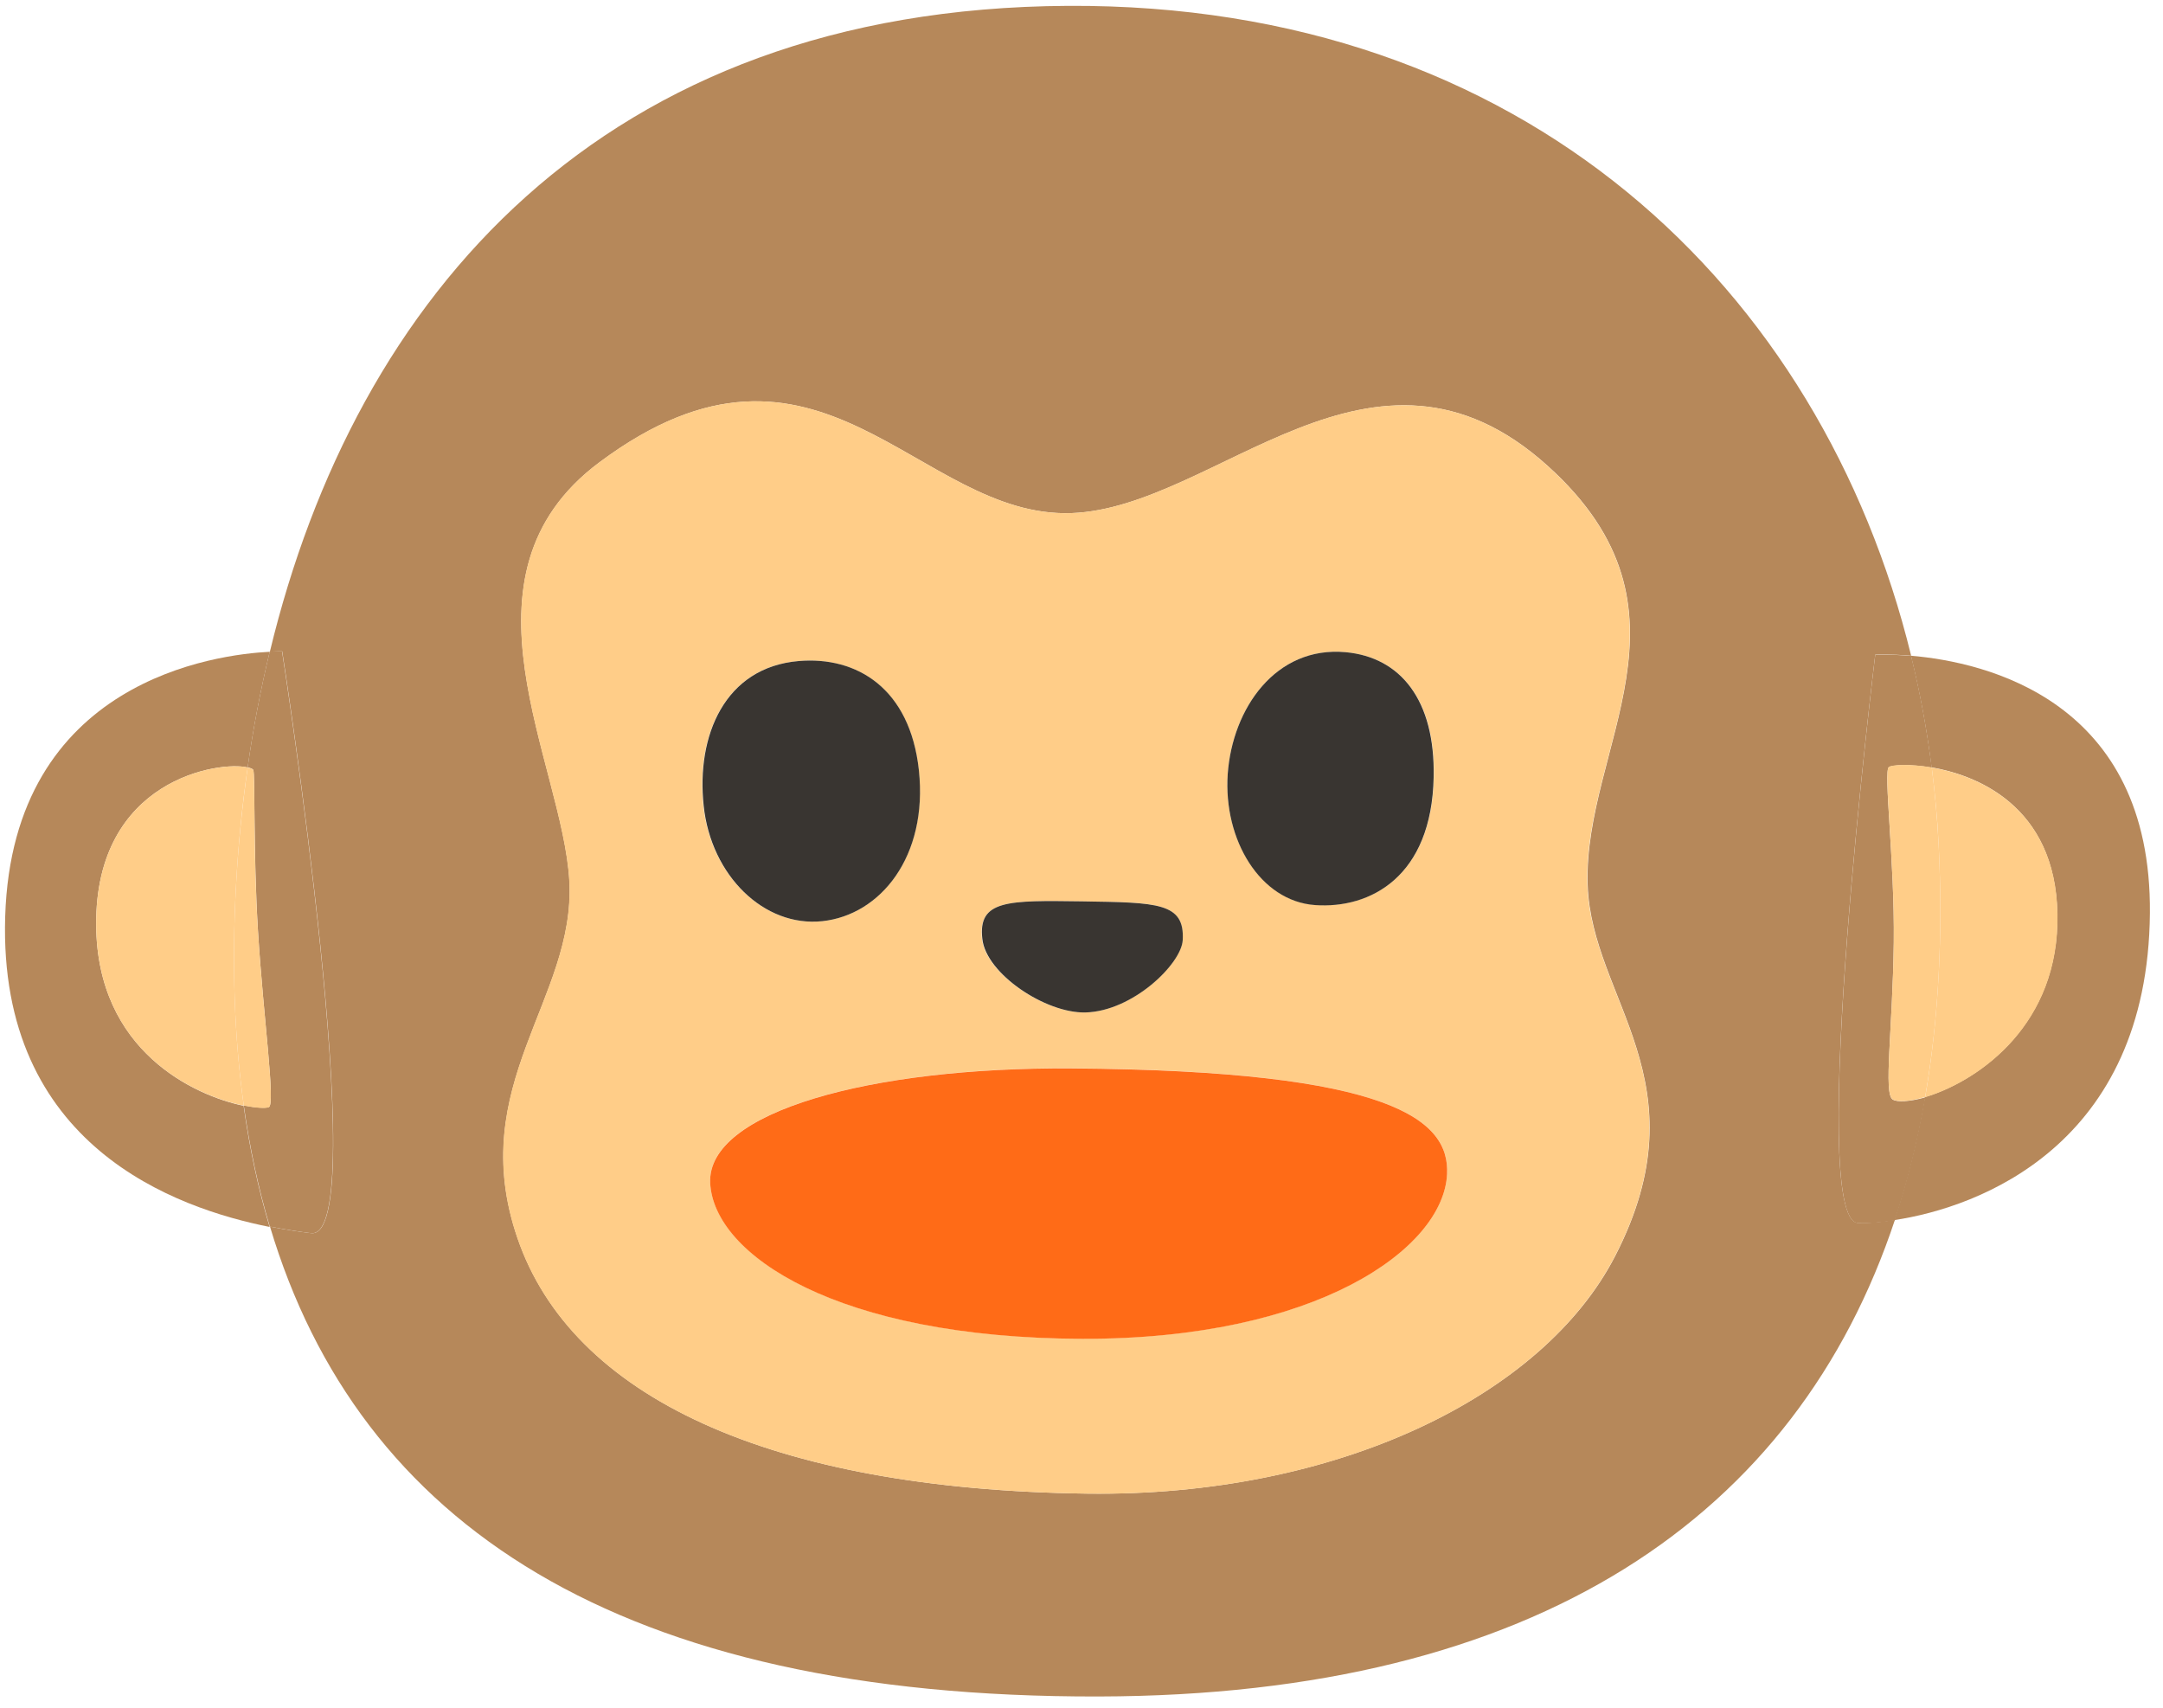 <svg width="171" height="135" viewBox="0 0 171 135" fill="none" xmlns="http://www.w3.org/2000/svg">
<path d="M146.899 96.677C142.761 96.53 148.25 51.753 148.25 51.753C148.25 51.753 149.366 51.691 151.089 51.837C143.984 22.774 120.521 0.267 84.431 0.463C47.55 0.663 28.117 23.432 21.337 51.511C21.958 51.48 22.311 51.492 22.311 51.492C22.311 51.492 29.582 98.105 24.594 97.483C23.817 97.388 22.701 97.239 21.344 96.964C28.376 120.478 48.883 134.205 86.88 134.111C121.573 134.036 142.04 119.804 149.806 96.435C148.551 96.64 147.549 96.702 146.899 96.677ZM127.696 99.281C121.981 110.382 105.644 118.322 85.988 118.075C60.711 117.747 45.195 110.348 40.919 97.888C36.744 85.754 45.533 78.985 45.016 69.64C44.499 60.281 35.368 45.519 47.378 36.558C64.83 23.529 72.55 41.01 84.719 40.562C96.183 40.147 108.522 24.336 122.372 36.842C135.072 48.309 125.147 59.052 125.517 69.965C125.82 79.014 134.78 85.503 127.696 99.281Z" fill="#B6885A"/>
<path d="M122.358 36.842C108.522 24.336 96.168 40.147 84.705 40.563C72.536 40.996 64.816 23.529 47.364 36.558C35.368 45.519 44.485 60.281 45.002 69.64C45.519 78.999 36.73 85.754 40.905 97.889C45.181 110.348 60.711 117.747 85.974 118.076C105.63 118.336 121.967 110.396 127.681 99.281C134.765 85.503 125.806 79.014 125.489 69.965C125.133 59.052 135.057 48.309 122.358 36.842ZM97.059 61.196C97.427 55.997 100.859 51.051 106.383 51.557C110.734 51.957 113.478 55.331 113.355 61.418C113.201 69.298 108.343 71.838 103.992 71.536C99.642 71.235 96.707 66.394 97.059 61.196ZM85.522 71.255C91.481 71.336 93.669 71.338 93.488 74.319C93.385 76.197 89.537 79.946 85.795 80.037C82.633 80.11 77.942 76.973 77.63 74.235C77.303 71.131 79.675 71.174 85.522 71.255ZM63.122 52.258C67.724 51.866 71.945 54.413 72.63 60.891C73.359 67.721 69.6 72.33 64.999 72.821C60.413 73.312 56.197 69.226 55.602 63.694C55.021 58.162 57.279 52.756 63.122 52.258ZM114.401 92.801C114.123 98.733 104.024 105.876 85.54 105.822C66.195 105.757 56.416 99.188 56.145 93.499C55.889 87.881 68.804 84.351 84.718 84.448C110.22 84.634 114.604 88.592 114.401 92.801Z" fill="#FFCD88"/>
<path d="M65.013 72.821C69.6 72.33 73.373 67.721 72.644 60.891C71.945 54.413 67.738 51.866 63.137 52.258C57.294 52.756 55.035 58.162 55.63 63.694C56.211 69.226 60.413 73.312 65.013 72.821Z" fill="#393531"/>
<path d="M103.978 71.55C108.329 71.852 113.186 69.312 113.341 61.432C113.463 55.331 110.72 51.957 106.383 51.557C100.859 51.051 97.427 55.997 97.059 61.196C96.706 66.394 99.627 71.249 103.978 71.55Z" fill="#393531"/>
<path d="M85.809 80.037C89.551 79.946 93.399 76.197 93.502 74.319C93.669 71.338 91.495 71.35 85.536 71.255C79.689 71.174 77.303 71.131 77.659 74.221C77.956 76.973 82.647 80.11 85.809 80.037Z" fill="#393531"/>
<path d="M84.718 84.462C68.804 84.351 55.889 87.895 56.145 93.513C56.416 99.202 66.195 105.771 85.54 105.836C104.024 105.891 114.123 98.733 114.401 92.815C114.604 88.592 110.22 84.634 84.718 84.462Z" fill="#FF6B17"/>
<path d="M169.965 72.195C170.114 55.362 156.994 52.341 151.075 51.837C151.782 54.728 152.335 57.676 152.704 60.667C156.746 61.351 162.876 64.142 162.641 73.039C162.419 81.498 155.974 85.6 152.182 86.722C151.593 90.114 150.792 93.366 149.764 96.45C156.437 95.453 169.797 90.523 169.965 72.195Z" fill="#B6885A"/>
<path d="M149.628 86.919C148.891 86.443 149.626 81.455 149.716 74.521C149.793 68.068 148.879 60.942 149.329 60.643C149.583 60.472 150.952 60.38 152.719 60.681C152.335 57.676 151.797 54.728 151.089 51.851C149.366 51.705 148.25 51.767 148.25 51.767C148.25 51.767 142.775 96.544 146.899 96.691C147.549 96.716 148.551 96.668 149.792 96.478C150.821 93.394 151.622 90.142 152.211 86.75C150.942 87.096 149.968 87.143 149.628 86.919Z" fill="#B6885A"/>
<path d="M7.602 73.105C7.539 61.569 17.373 60.132 19.579 60.671C20.014 57.576 20.605 54.523 21.323 51.525C17.158 51.732 0.987 53.74 0.411 72.452C-0.154 90.614 13.937 95.522 21.316 96.993C20.41 93.962 19.729 90.774 19.259 87.416C15.456 86.632 7.657 83.144 7.602 73.105Z" fill="#B6885A"/>
<path d="M22.297 51.492C22.297 51.492 21.944 51.48 21.323 51.511C20.605 54.509 20.014 57.562 19.579 60.657C19.791 60.712 19.961 60.767 20.018 60.852C20.189 61.105 20.01 67.291 20.398 73.643C20.816 80.39 21.799 87.317 21.25 87.518C20.996 87.618 20.262 87.58 19.272 87.388C19.742 90.732 20.424 93.933 21.329 96.964C22.686 97.225 23.803 97.388 24.58 97.483C29.568 98.12 22.297 51.492 22.297 51.492Z" fill="#B6885A"/>
<path d="M7.602 73.105C7.657 83.144 15.456 86.632 19.272 87.402C18.523 82.012 18.322 76.224 18.656 70.08C18.822 66.916 19.13 63.779 19.579 60.671C17.373 60.132 7.539 61.569 7.602 73.105Z" fill="#FFCD88"/>
<path d="M19.273 87.402C20.262 87.594 20.996 87.633 21.25 87.532C21.8 87.318 20.816 80.404 20.398 73.657C19.996 67.305 20.189 61.119 20.018 60.866C19.961 60.782 19.791 60.726 19.579 60.671C19.144 63.78 18.822 66.916 18.656 70.08C18.322 76.238 18.523 82.012 19.273 87.402Z" fill="#FFCD88"/>
<path d="M152.197 86.736C155.989 85.614 162.434 81.512 162.656 73.053C162.89 64.156 156.747 61.366 152.719 60.681C152.969 62.671 153.164 64.675 153.26 66.708C153.623 73.822 153.264 80.517 152.197 86.736Z" fill="#FFCD88"/>
<path d="M149.329 60.629C148.879 60.928 149.793 68.054 149.715 74.507C149.626 81.455 148.891 86.429 149.627 86.905C149.982 87.129 150.942 87.096 152.196 86.722C153.264 80.517 153.623 73.822 153.259 66.694C153.15 64.661 152.969 62.657 152.718 60.667C150.938 60.366 149.568 60.458 149.329 60.629Z" fill="#FFCD88"/>
</svg>
